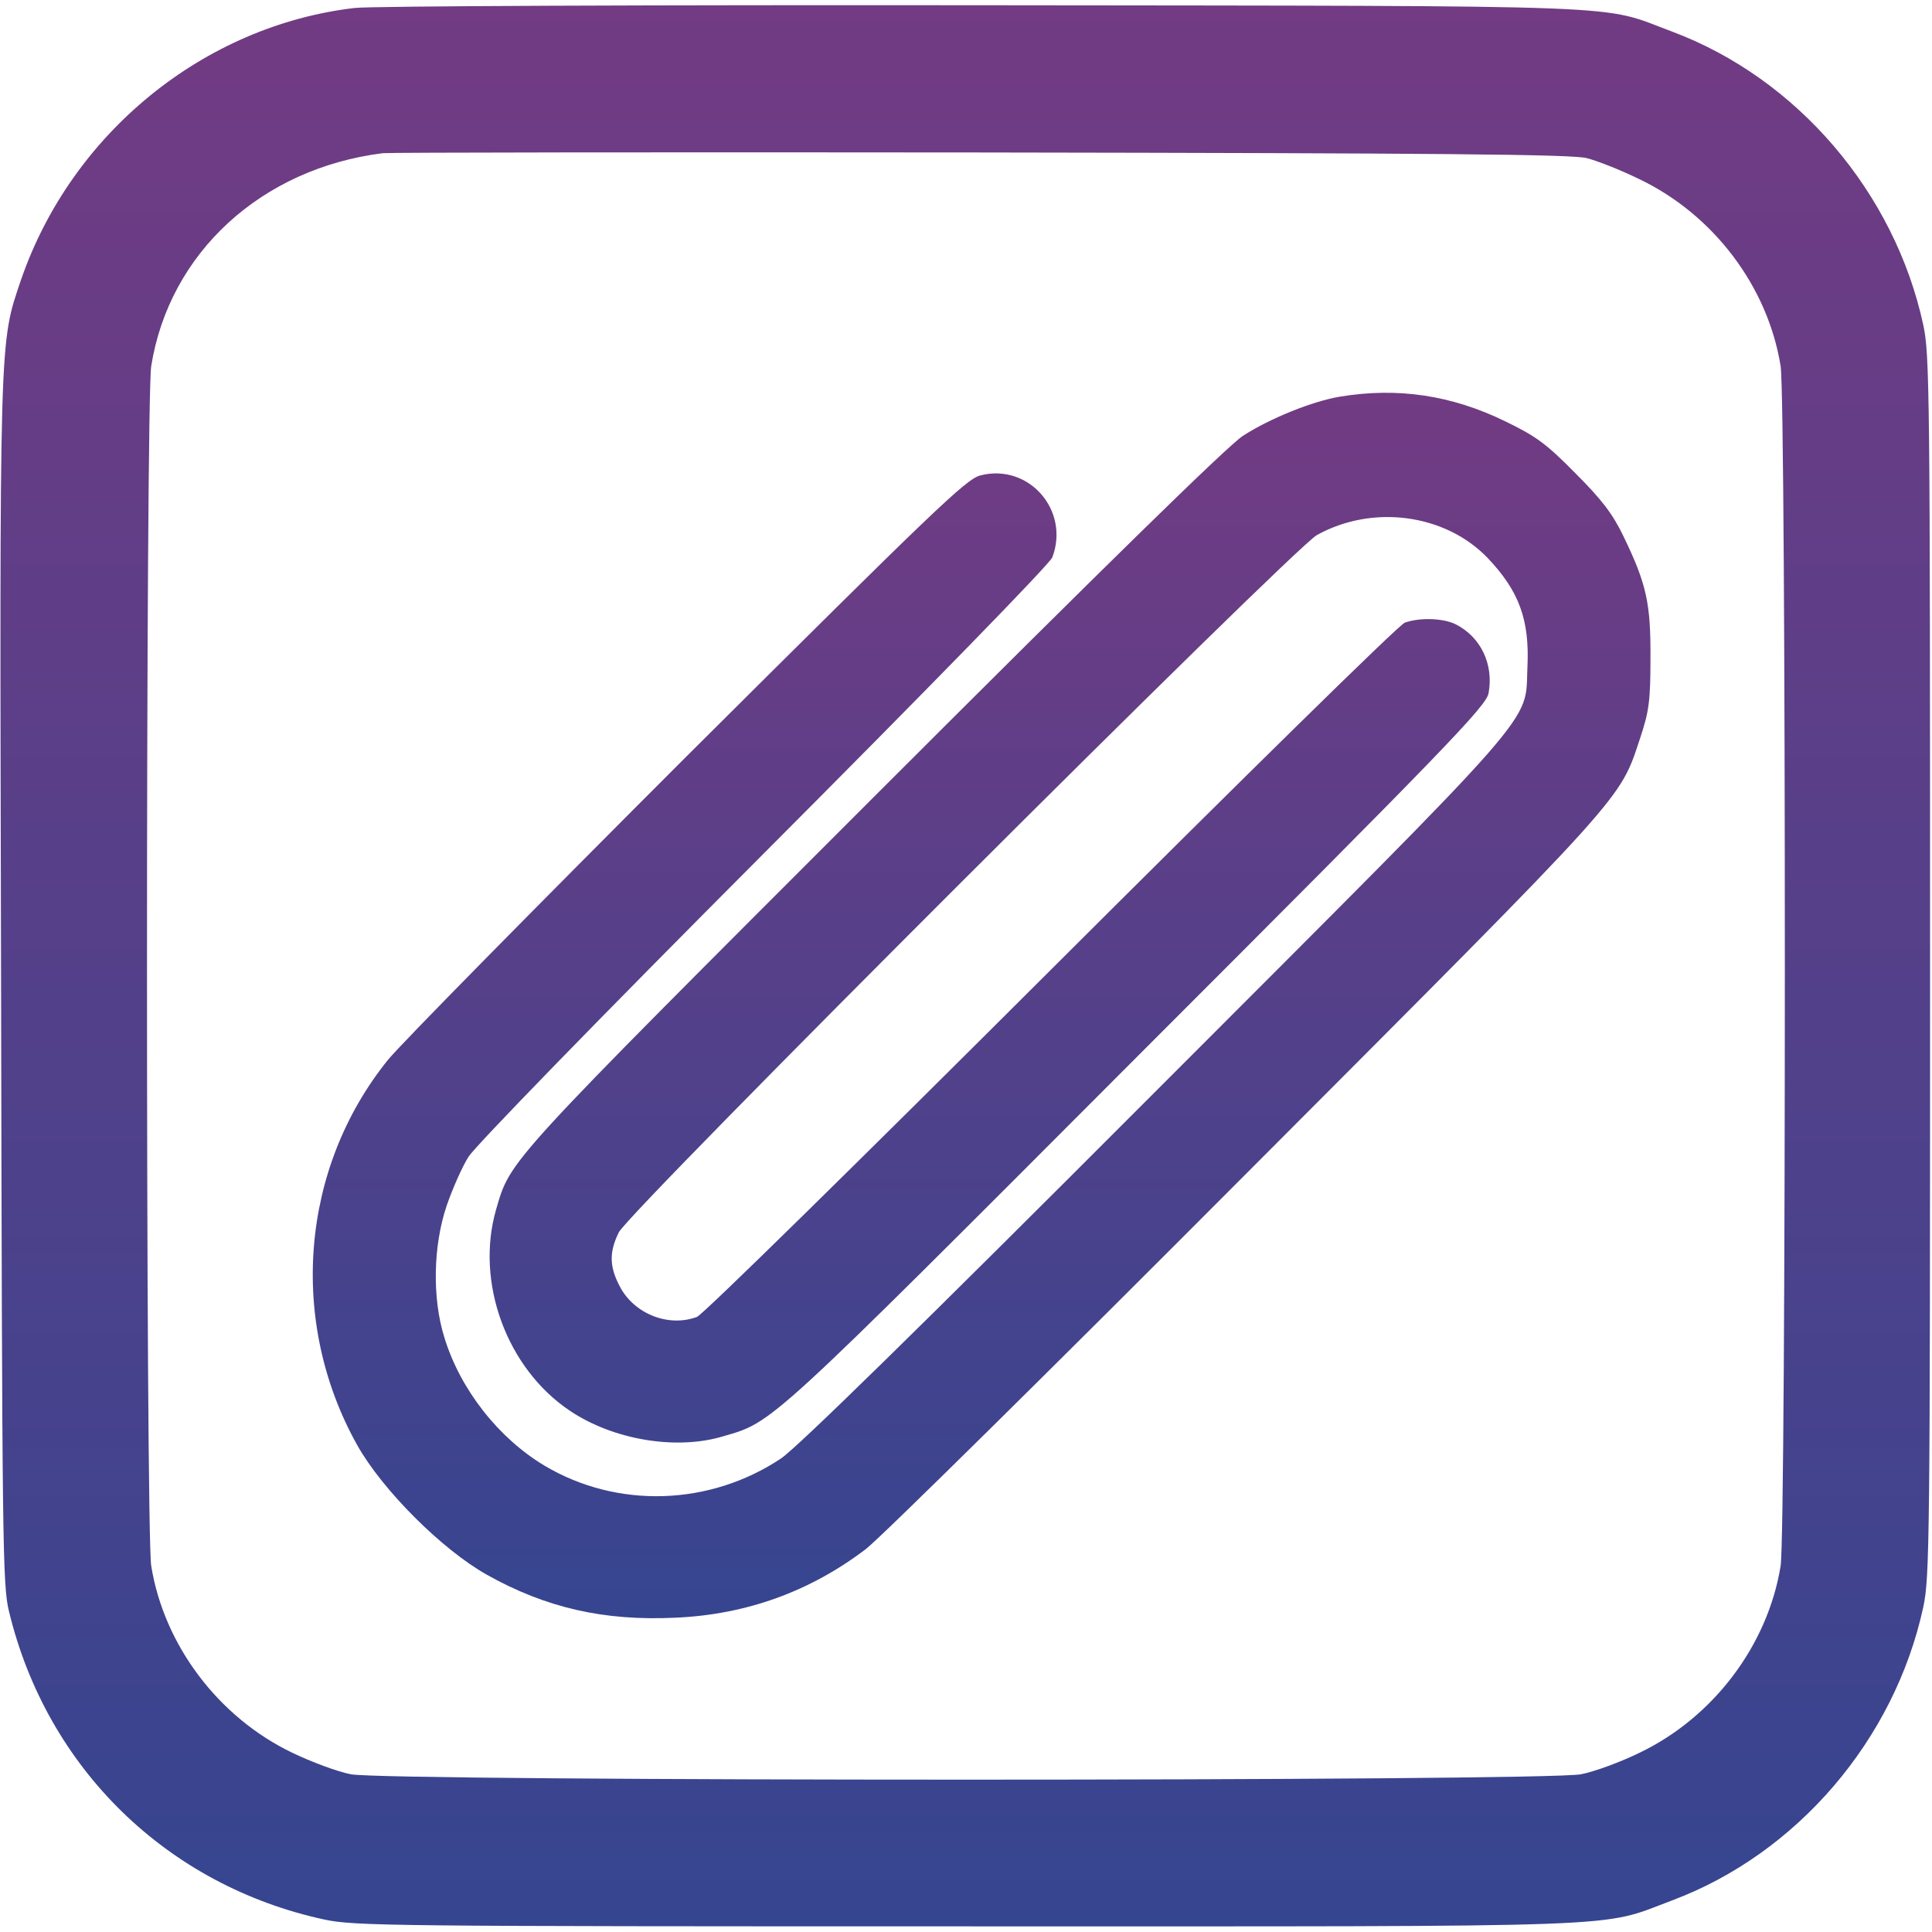 <svg width="25" height="25" viewBox="0 0 25 25" fill="none" xmlns="http://www.w3.org/2000/svg">
<g clip-path="url(#clip0_452_345)">
<path d="M4.589 0.103C2.636 0.332 0.927 1.724 0.273 3.618C-0.011 4.458 -0.006 4.233 0.014 12.72C0.028 20.005 0.033 20.508 0.116 20.85C0.605 22.881 2.162 24.399 4.198 24.839C4.589 24.922 5.043 24.927 12.499 24.927C21.298 24.927 20.678 24.951 21.64 24.59C23.256 23.984 24.516 22.51 24.887 20.796C24.97 20.41 24.975 19.941 24.975 12.5C24.975 5.059 24.97 4.59 24.887 4.204C24.516 2.49 23.256 1.016 21.64 0.41C20.683 0.054 21.361 0.078 12.719 0.068C8.446 0.063 4.789 0.078 4.589 0.103ZM20.531 2.046C20.668 2.08 20.976 2.202 21.215 2.319C22.172 2.778 22.875 3.706 23.041 4.736C23.114 5.176 23.114 19.824 23.041 20.264C22.875 21.289 22.172 22.222 21.215 22.681C20.976 22.798 20.634 22.925 20.458 22.959C19.989 23.052 5.009 23.052 4.54 22.959C4.364 22.925 4.027 22.798 3.783 22.681C2.826 22.222 2.123 21.289 1.957 20.264C1.884 19.824 1.884 5.176 1.957 4.736C2.191 3.271 3.383 2.178 4.955 1.982C5.038 1.973 8.52 1.968 12.694 1.973C18.671 1.982 20.341 1.997 20.531 2.046Z" fill="url(#paint0_linear_452_345)"/>
<path d="M17.343 5.132C16.986 5.19 16.43 5.415 16.083 5.64C15.893 5.762 14.286 7.334 11.298 10.322C6.518 15.102 6.61 15 6.42 15.649C6.147 16.592 6.557 17.71 7.377 18.257C7.939 18.633 8.754 18.77 9.364 18.584C10.004 18.398 9.921 18.477 14.706 13.682C18.73 9.658 19.232 9.136 19.262 8.97C19.33 8.599 19.164 8.247 18.842 8.081C18.681 7.998 18.373 7.988 18.178 8.057C18.1 8.086 16.093 10.059 13.598 12.549C11.098 15.044 9.096 17.012 9.018 17.041C8.651 17.178 8.207 17.002 8.022 16.65C7.885 16.392 7.88 16.206 8.007 15.947C8.134 15.679 16.728 7.1 17.04 6.924C17.763 6.523 18.7 6.65 19.247 7.217C19.657 7.646 19.794 8.022 19.765 8.628C19.73 9.385 20.023 9.048 14.95 14.126C11.864 17.217 10.321 18.726 10.107 18.872C9.184 19.487 7.987 19.526 7.045 18.965C6.449 18.608 5.956 17.979 5.751 17.31C5.59 16.797 5.605 16.118 5.78 15.601C5.854 15.386 5.98 15.098 6.064 14.966C6.156 14.824 7.724 13.208 9.892 11.035C11.938 8.984 13.593 7.29 13.617 7.212C13.847 6.602 13.31 5.991 12.685 6.152C12.499 6.201 12.094 6.592 8.891 9.78C6.923 11.748 5.18 13.516 5.019 13.716C3.886 15.122 3.73 17.105 4.623 18.701C4.95 19.282 5.717 20.049 6.298 20.376C7.064 20.806 7.816 20.977 8.739 20.933C9.662 20.893 10.487 20.591 11.205 20.044C11.396 19.897 13.612 17.71 16.137 15.176C21.112 10.19 20.951 10.366 21.225 9.546C21.337 9.209 21.357 9.072 21.357 8.521C21.361 7.808 21.308 7.559 21.005 6.934C20.868 6.65 20.727 6.465 20.385 6.123C20.009 5.742 19.877 5.645 19.482 5.454C18.783 5.112 18.085 5.01 17.343 5.132Z" fill="url(#paint1_linear_452_345)"/>
</g>
<defs>
<linearGradient id="paint0_linear_452_345" x1="12.49" y1="24.927" x2="12.49" y2="0.067" gradientUnits="userSpaceOnUse">
<stop stop-color="#364590"/>
<stop offset="1" stop-color="#723B83"/>
</linearGradient>
<linearGradient id="paint1_linear_452_345" x1="12.702" y1="20.939" x2="12.702" y2="5.082" gradientUnits="userSpaceOnUse">
<stop stop-color="#364590"/>
<stop offset="1" stop-color="#723B83"/>
</linearGradient>
<clipPath id="clip0_452_345">
<rect width="25" height="25" fill="white"/>
</clipPath>
</defs>
</svg>
